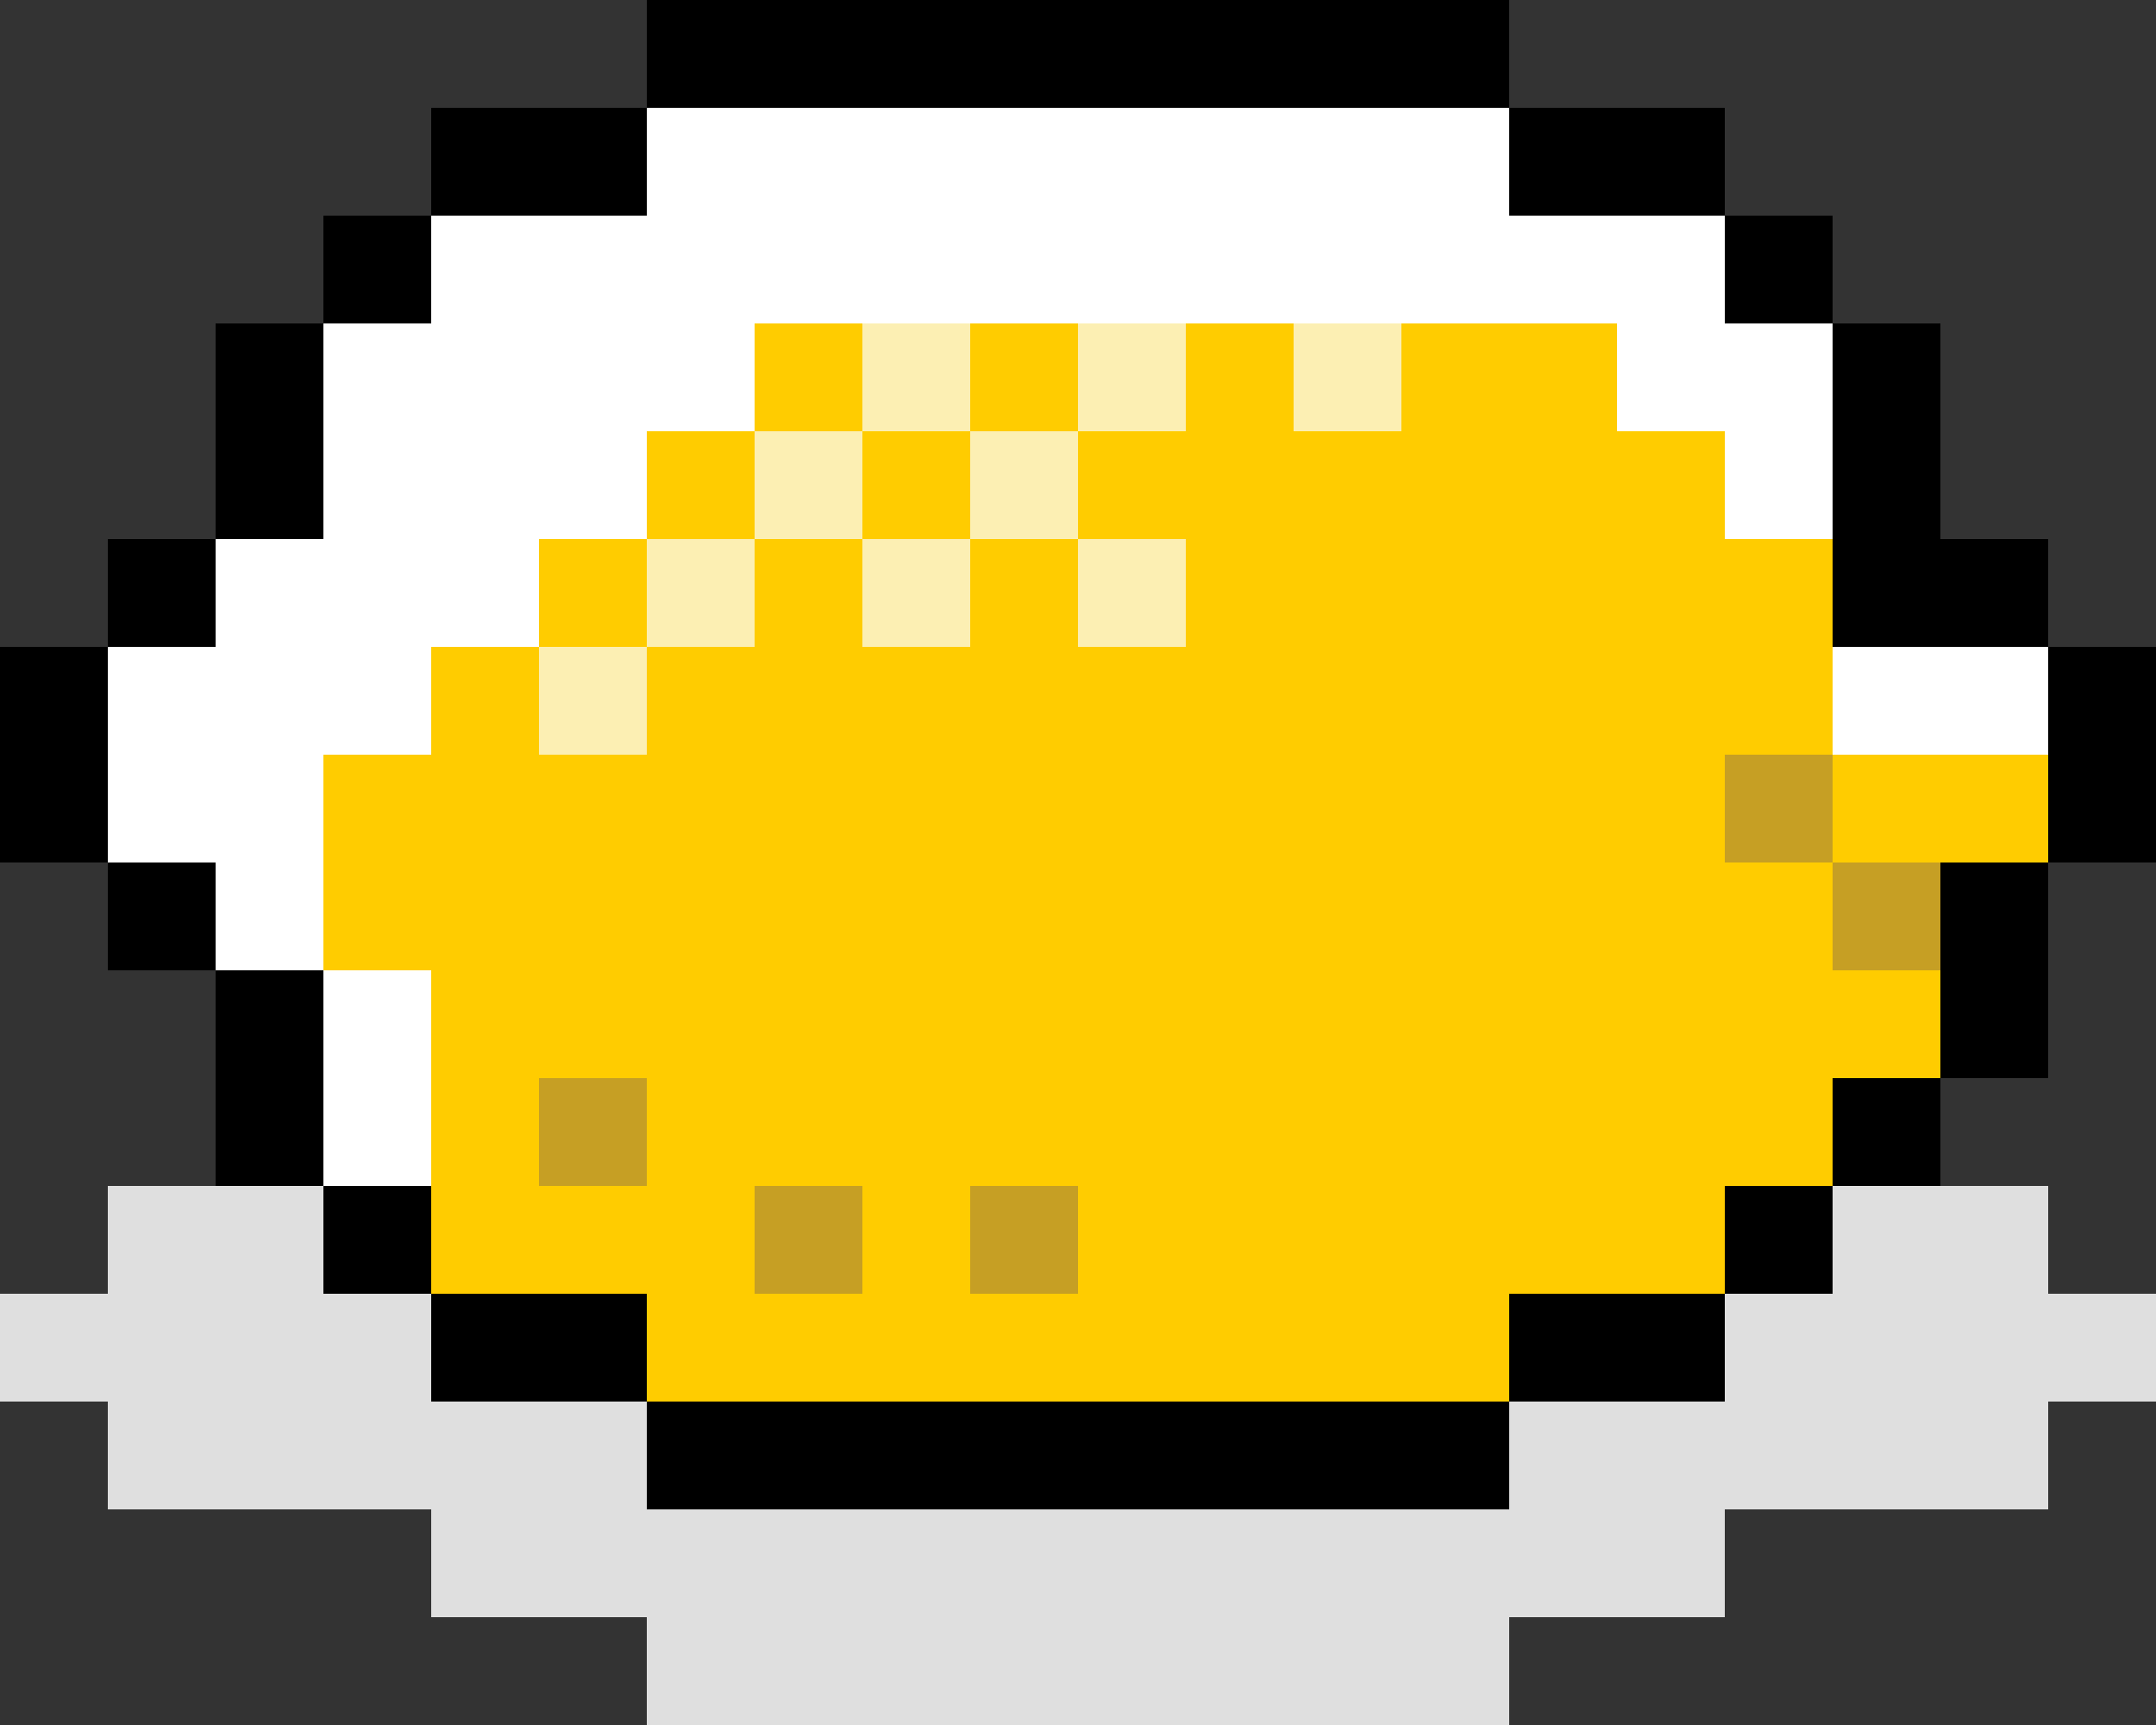 <svg xmlns:xlink="http://www.w3.org/1999/xlink" width="60" xmlns="http://www.w3.org/2000/svg" height="48" id="screenshot-52681cb5-ea62-804f-8001-bd52a690e9b8" viewBox="0 0 60 48" style="-webkit-print-color-adjust: exact;" fill="none" version="1.1"><rect x="0" y="0" width="60" height="48" fill="#333333" stroke="none"/><g id="shape-52681cb5-ea62-804f-8001-bd52a690e9b8" width="60" height="48" rx="0" ry="0" style="fill: rgb(0, 0, 0);"><g id="shape-52681cb5-ea62-804f-8001-bd52a690e9ba"><g id="fills-52681cb5-ea62-804f-8001-bd52a690e9ba"><path rx="0" ry="0" d="M18,45L12,45L12,42L3,42L3,39L0,39L0,36L3,36L3,33L57,33L57,36L60,36L60,39L57,39L57,42L48,42L48,45L42,45L42,48L18,48L18,45ZZ" style="fill: rgb(223, 223, 223);"/></g></g><g id="shape-52681cb5-ea62-804f-8001-bd52a690e9bb"><g id="fills-52681cb5-ea62-804f-8001-bd52a690e9bb"><path rx="0" ry="0" d="M42,6L48,6L48,9L51,9L51,18L57,18L57,24L54,24L54,30L51,30L51,33L48,33L48,36L42,36L42,39L18,39L18,36L12,36L12,33L9,33L9,27L6,27L6,24L3,24L3,18L6,18L6,15L9,15L9,9L12,9L12,6L18,6L18,3L42,3L42,6ZZ" style="fill: rgb(255, 255, 255);"/></g></g><g id="shape-52681cb5-ea62-804f-8001-bd52a690e9bc"><g id="fills-52681cb5-ea62-804f-8001-bd52a690e9bc"><path rx="0" ry="0" d="M45,12L48,12L48,15L51,15L51,21L57,21L57,24.5L54,24.5L54,30L51,30L51,33L48,33L48,36L42,36L42,39L18,39L18,36L12,36L12,27L9,27L9,21L12,21L12,18L15,18L15,15L18,15L18,12L21,12L21,9L45,9L45,12ZZ" style="fill: rgb(255, 204, 0);"/></g></g><g id="shape-52681cb5-ea62-804f-8001-bd52a690e9bd"><g id="fills-52681cb5-ea62-804f-8001-bd52a690e9bd"><path rx="0" ry="0" d="M48,21L51,21L51,24L48,24L48,21ZZ" style="fill: rgb(198, 159, 36);"/></g></g><g id="shape-52681cb5-ea62-804f-8001-bd52a690e9be"><g id="fills-52681cb5-ea62-804f-8001-bd52a690e9be"><path rx="0" ry="0" d="M51,24L54,24L54,27L51,27L51,24ZZ" style="fill: rgb(198, 159, 36);"/></g></g><g id="shape-52681cb5-ea62-804f-8001-bd52a690e9bf"><g id="fills-52681cb5-ea62-804f-8001-bd52a690e9bf"><path rx="0" ry="0" d="M27,33L30,33L30,36L27,36L27,33ZZ" style="fill: rgb(198, 159, 36);"/></g></g><g id="shape-52681cb5-ea62-804f-8001-bd52a690e9c0"><g id="fills-52681cb5-ea62-804f-8001-bd52a690e9c0"><path rx="0" ry="0" d="M21,33L24,33L24,36L21,36L21,33ZZ" style="fill: rgb(198, 159, 36);"/></g></g><g id="shape-52681cb5-ea62-804f-8001-bd52a690e9c1"><g id="fills-52681cb5-ea62-804f-8001-bd52a690e9c1"><path rx="0" ry="0" d="M15,30L18,30L18,33L15,33L15,30ZZ" style="fill: rgb(198, 159, 36);"/></g></g><g id="shape-52681cb5-ea62-804f-8001-bd52a690e9c2"><g id="fills-52681cb5-ea62-804f-8001-bd52a690e9c2"><path rx="0" ry="0" d="M15,18L18,18L18,21L15,21L15,18ZZ" style="fill: rgb(252, 239, 179);"/></g></g><g id="shape-52681cb5-ea62-804f-8001-bd52a690e9c3"><g id="fills-52681cb5-ea62-804f-8001-bd52a690e9c3"><path rx="0" ry="0" d="M18,15L21,15L21,18L18,18L18,15ZZ" style="fill: rgb(252, 239, 179);"/></g></g><g id="shape-52681cb5-ea62-804f-8001-bd52a690e9c4"><g id="fills-52681cb5-ea62-804f-8001-bd52a690e9c4"><path rx="0" ry="0" d="M27,12L30,12L30,15L27,15L27,12ZZ" style="fill: rgb(252, 239, 179);"/></g></g><g id="shape-52681cb5-ea62-804f-8001-bd52a690e9c5"><g id="fills-52681cb5-ea62-804f-8001-bd52a690e9c5"><path rx="0" ry="0" d="M30,15L33,15L33,18L30,18L30,15ZZ" style="fill: rgb(252, 239, 179);"/></g></g><g id="shape-52681cb5-ea62-804f-8001-bd52a690e9c6"><g id="fills-52681cb5-ea62-804f-8001-bd52a690e9c6"><path rx="0" ry="0" d="M21,12L24,12L24,15L21,15L21,12ZZ" style="fill: rgb(252, 239, 179);"/></g></g><g id="shape-52681cb5-ea62-804f-8001-bd52a690e9c7"><g id="fills-52681cb5-ea62-804f-8001-bd52a690e9c7"><path rx="0" ry="0" d="M36,9L39,9L39,12L36,12L36,9ZZ" style="fill: rgb(252, 239, 179);"/></g></g><g id="shape-52681cb5-ea62-804f-8001-bd52a690e9c8"><g id="fills-52681cb5-ea62-804f-8001-bd52a690e9c8"><path rx="0" ry="0" d="M24,15L27,15L27,18L24,18L24,15ZZ" style="fill: rgb(252, 239, 179);"/></g></g><g id="shape-52681cb5-ea62-804f-8001-bd52a690e9c9"><g id="fills-52681cb5-ea62-804f-8001-bd52a690e9c9"><path rx="0" ry="0" d="M24,9L27,9L27,12L24,12L24,9ZZ" style="fill: rgb(252, 239, 179);"/></g></g><g id="shape-52681cb5-ea62-804f-8001-bd52a690e9ca"><g id="fills-52681cb5-ea62-804f-8001-bd52a690e9ca"><path rx="0" ry="0" d="M30,9L33,9L33,12L30,12L30,9ZZ" style="fill: rgb(252, 239, 179);"/></g></g><g id="shape-52681cb5-ea62-804f-8001-bd52a690e9cb"><g id="fills-52681cb5-ea62-804f-8001-bd52a690e9cb"><path rx="0" ry="0" d="M3,24L3,27L6,27L6,24L3,24ZZM0,18L0,24L3,24L3,18L0,18ZZM3,15L3,18L6,18L6,15L3,15ZZM6,9L6,15L9,15L9,9L6,9ZZM9,6L9,9L12,9L12,6L9,6ZZM12,3L12,6L18,6L18,3L12,3ZZM18,0L18,3L42,3L42,0L18,0ZZM42,3L42,6L48,6L48,3L42,3ZZM48,6L48,9L51,9L51,6L48,6ZZM52.5,18L51,18L51,9L54,9L54,15L57,15L57,18L52.5,18ZZM57,18L57,24L60,24L60,18L57,18ZZM54,24L54,30L57,30L57,24L54,24ZZM51,30L51,33L54,33L54,30L51,30ZZM48,33L48,36L51,36L51,33L48,33ZZM42,36L42,39L48,39L48,36L42,36ZZM18,39L18,42L42,42L42,39L18,39ZZM12,36L12,39L18,39L18,36L12,36ZZM9,33L9,36L12,36L12,33L9,33ZZM6,27L6,33L9,33L9,27L6,27ZZ" style="fill: rgb(0, 0, 0);"/></g></g></g></svg>
